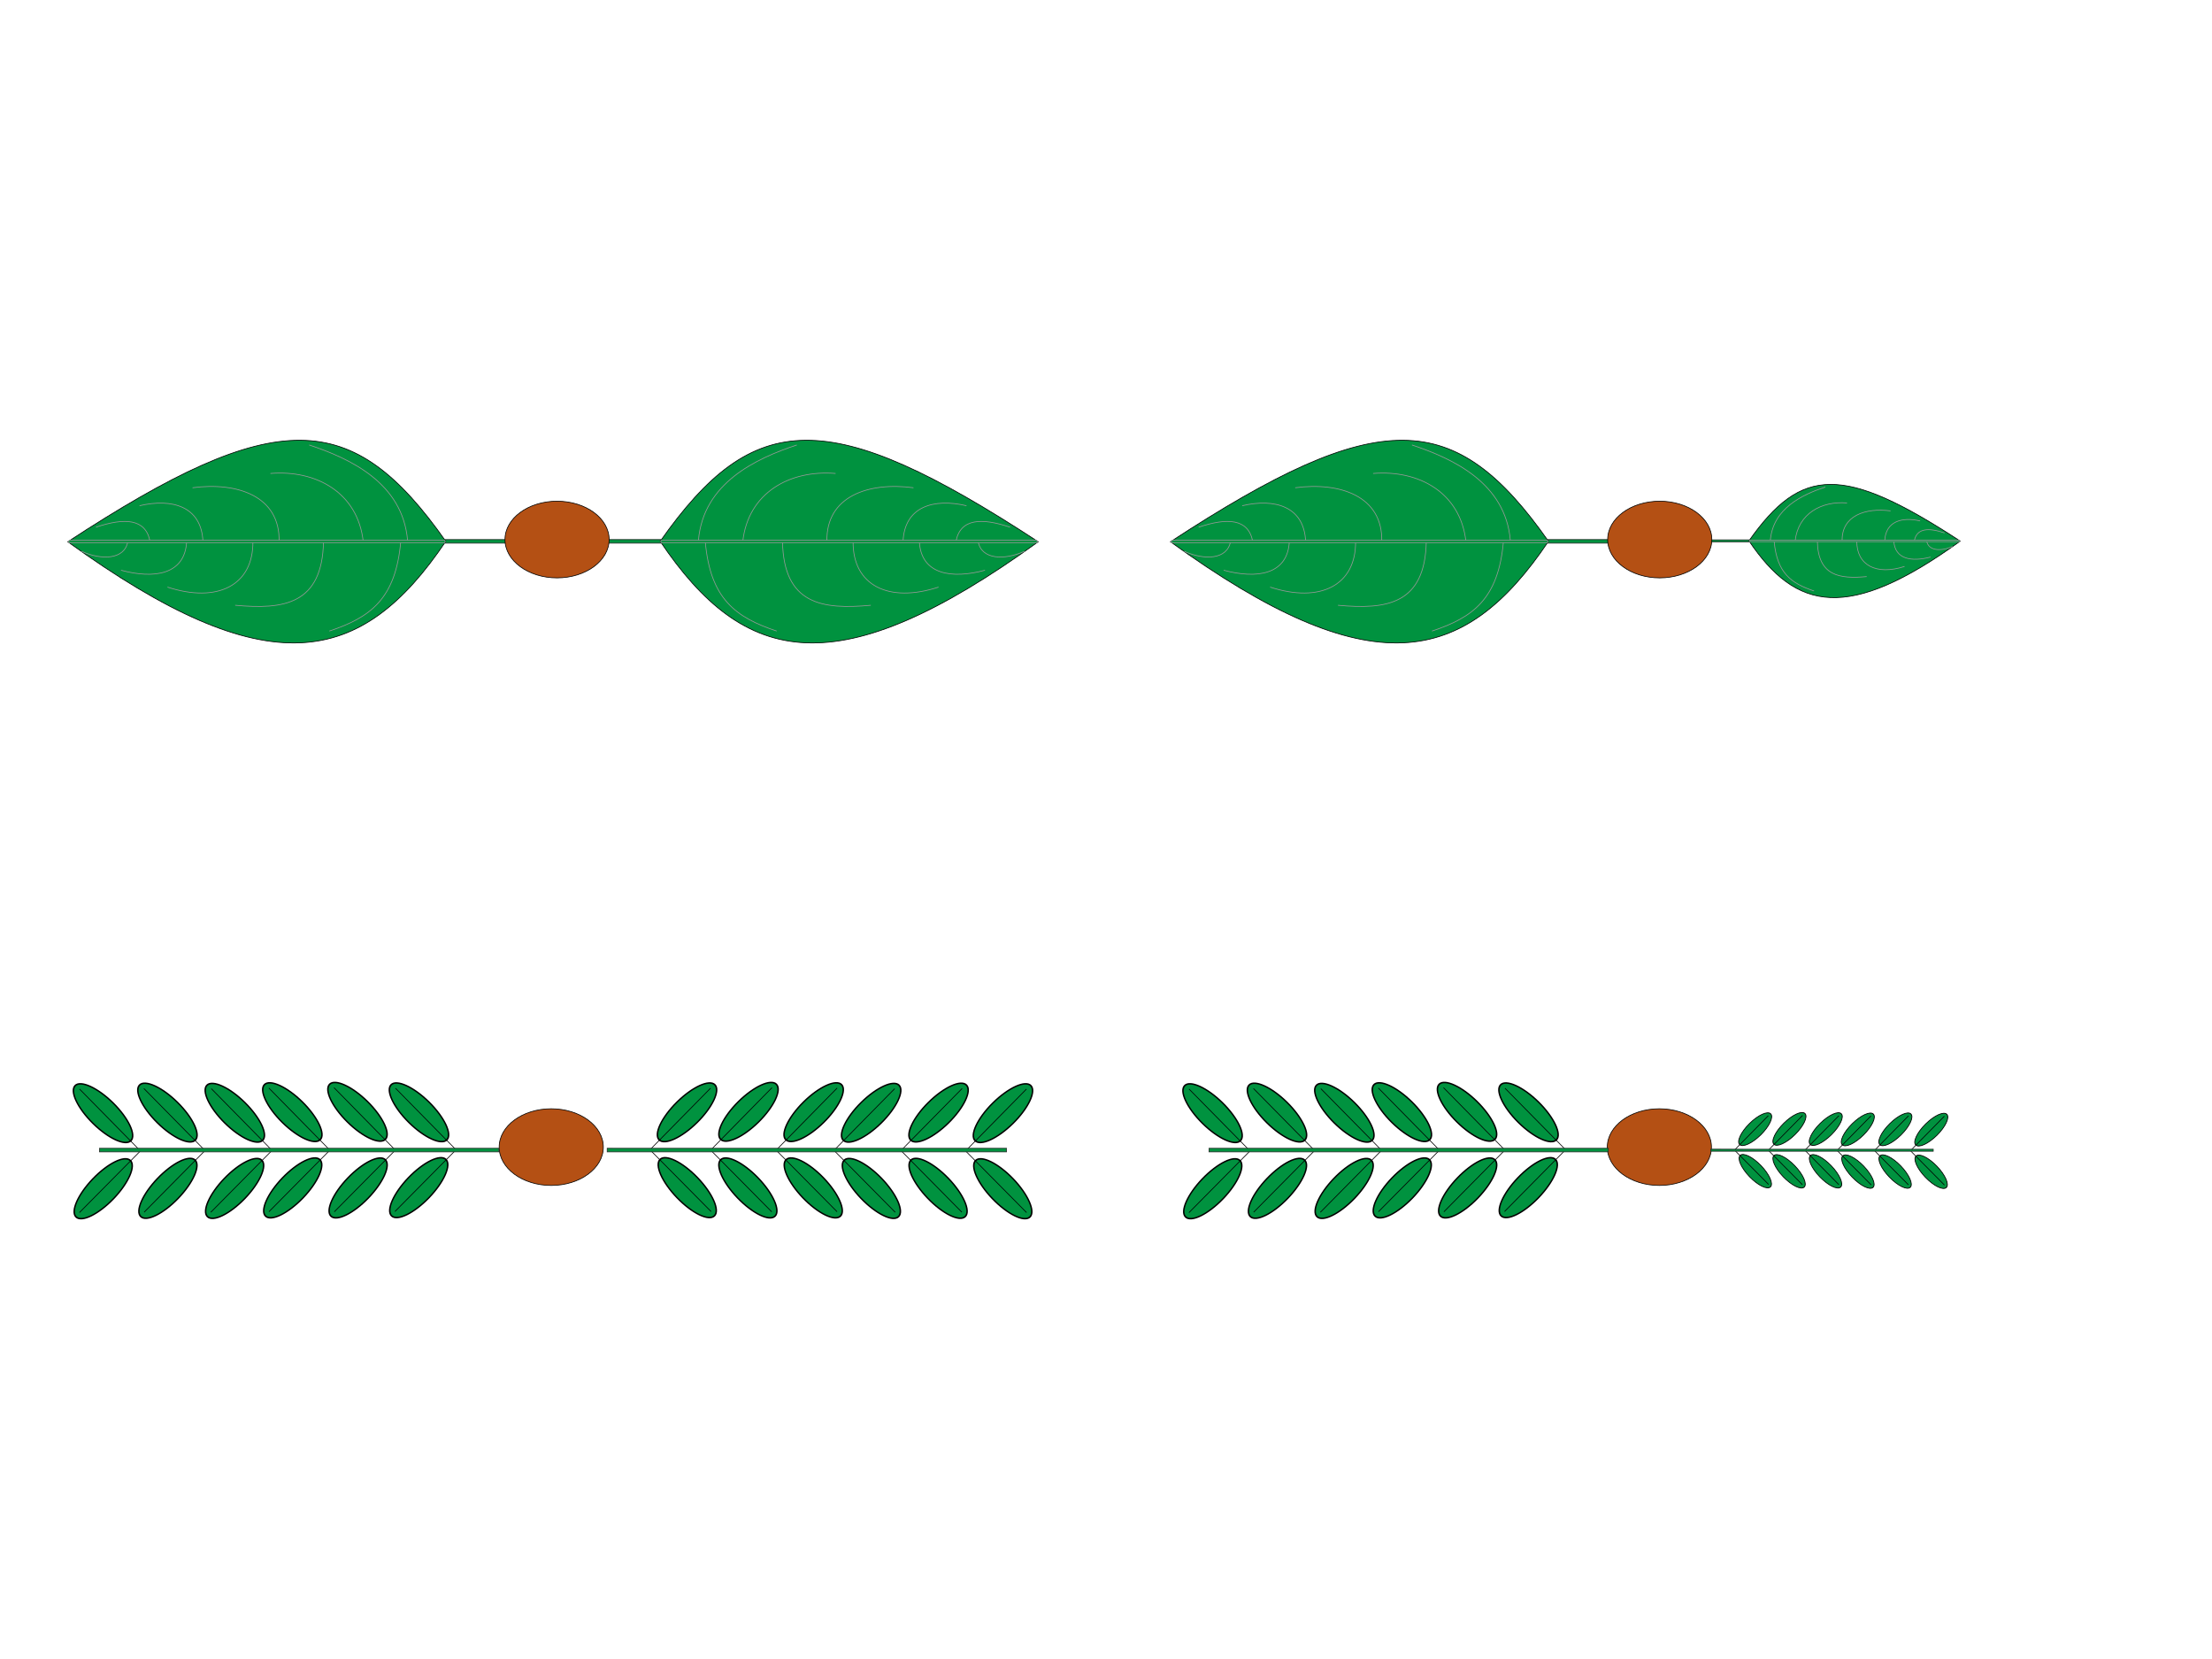 <?xml version="1.0" encoding="UTF-8"?>
<!DOCTYPE svg PUBLIC "-//W3C//DTD SVG 1.1//EN" "http://www.w3.org/Graphics/SVG/1.1/DTD/svg11.dtd">
<!-- Creator: CorelDRAW X5 -->
<svg xmlns="http://www.w3.org/2000/svg" xml:space="preserve" width="100%" height="100%" shape-rendering="geometricPrecision" text-rendering="geometricPrecision" image-rendering="optimizeQuality" fill-rule="evenodd" clip-rule="evenodd"
viewBox="0 0 24000 18000"
 xmlns:xlink="http://www.w3.org/1999/xlink">
 <g id="Layer_x0020_1">
  <g id="FOEgales"  onclick="parent.replacechar('FOEgales')" onmousemove="parent.showtooltip('FOEgales','Feuilles opposées de taille égale')" onmouseout="parent.hidetooltip('FOEgales')" cursor="pointer" style="fill-opacity:1">
   <g id="simple_x0020_egales">
    <g id="elliptic">
     <rect id="nervure" fill="#00923F" stroke="#2A2A29" stroke-width="7.62" transform="matrix(2.64845E-014 -1 1 2.64845E-014 4827.58 5893)" width="39" height="838">
     </rect>
     <path id="forme_x0020_limbe" fill="#00923F" stroke="black" stroke-width="7.62" d="M735 5878c2270,-1485 3087,-1450 4102,-5 -915,1361 -1931,1575 -4102,5z">
     </path>
     <path fill="none" stroke="#999999" stroke-width="7.62" d="M3941 5875c-59,-531 -513,-779 -1007,-738"/>
     <path fill="none" stroke="#999999" stroke-width="7.62" d="M3028 5875c12,-492 -454,-648 -939,-583"/>
     <path fill="none" stroke="#999999" stroke-width="7.62" d="M2202 5875c-16,-381 -335,-471 -688,-388"/>
     <path fill="none" stroke="#999999" stroke-width="7.62" d="M1628 5875c-47,-250 -278,-259 -587,-155"/>
     <path fill="none" stroke="#999999" stroke-width="7.62" d="M4348 5875c-54,622 -329,824 -775,972"/>
     <path fill="none" stroke="#999999" stroke-width="7.62" d="M3510 5875c-13,682 -430,741 -958,692"/>
     <path fill="none" stroke="#999999" stroke-width="7.62" d="M2744 5875c5,477 -386,672 -927,495"/>
     <path fill="none" stroke="#999999" stroke-width="7.62" d="M2025 5875c-17,361 -354,409 -712,312"/>
     <path fill="none" stroke="#999999" stroke-width="7.62" d="M1387 5875c-34,197 -283,206 -502,107"/>
     <path id="nervure_0" fill="#00923F" stroke="#999999" stroke-width="7.62" d="M750 5887c-5,-5 -7,-7 -9,-9 3,-3 7,-8 15,-16l4068 0c3,4 5,8 8,12 -3,4 -6,10 -8,14 -3224,0 -2826,0 -4074,0z">
     </path>
     <path fill="none" stroke="#999999" stroke-width="7.62" d="M4422 5862c-54,-622 -622,-886 -1067,-1034"/>
    </g>
    <g id="elliptic_1">
     <rect id="nervure_2" fill="#00923F" stroke="#2A2A29" stroke-width="7.62" transform="matrix(2.64845E-014 1 -1 2.64845E-014 7172.41 5854.03)" width="39" height="838">
     </rect>
     <path id="forme_x0020_limbe_3" fill="#00923F" stroke="black" stroke-width="7.62" d="M11265 5878c-2270,-1485 -3087,-1450 -4102,-5 915,1361 1931,1575 4102,5z">
     </path>
     <path fill="none" stroke="#999999" stroke-width="7.62" d="M8059 5875c59,-531 513,-779 1007,-738"/>
     <path fill="none" stroke="#999999" stroke-width="7.62" d="M8972 5875c-12,-492 454,-648 939,-583"/>
     <path fill="none" stroke="#999999" stroke-width="7.62" d="M9798 5875c16,-381 335,-471 688,-388"/>
     <path fill="none" stroke="#999999" stroke-width="7.62" d="M10372 5875c47,-250 278,-259 587,-155"/>
     <path fill="none" stroke="#999999" stroke-width="7.62" d="M7652 5875c54,622 329,824 775,972"/>
     <path fill="none" stroke="#999999" stroke-width="7.62" d="M8490 5875c13,682 430,741 958,692"/>
     <path fill="none" stroke="#999999" stroke-width="7.62" d="M9256 5875c-5,477 386,672 927,495"/>
     <path fill="none" stroke="#999999" stroke-width="7.62" d="M9975 5875c17,361 354,409 712,312"/>
     <path fill="none" stroke="#999999" stroke-width="7.62" d="M10613 5875c34,197 283,206 502,107"/>
     <path id="nervure_4" fill="#00923F" stroke="#999999" stroke-width="7.62" d="M11250 5887c5,-5 7,-7 9,-9 -3,-3 -7,-8 -15,-16l-4068 0c-3,4 -5,8 -8,12 3,4 6,10 8,14 3224,0 2826,0 4074,0z">
     </path>
     <path fill="none" stroke="#999999" stroke-width="7.62" d="M7578 5862c54,-622 622,-886 1067,-1034"/>
    </g>
    <ellipse fill="#B45014" stroke="black" stroke-width="7.62" cx="6044" cy="5854" rx="565" ry="416"/>
   </g>
   <g id="comp_x0020_egales">
    <ellipse fill="#B45014" stroke="black" stroke-width="7.62" cx="5981" cy="12446" rx="565" ry="416"/>
    <g id="pinna">
     <polygon fill="#00923F" stroke="black" stroke-width="7.62" stroke-linejoin="bevel" points="1079,12488 5412,12464 "/>
     <g>
      <ellipse fill="#00923F" stroke="black" stroke-width="7.62" transform="matrix(1.401 -1.419 1.567 1.547 1117.88 12077.6)" rx="78" ry="193"/>
      <line fill="none" stroke="black" stroke-width="7.62" x1="863" y1="11816" x2="1523" y2= "12487" />
     </g>
     <g>
      <ellipse fill="#00923F" stroke="black" stroke-width="7.62" transform="matrix(1.401 -1.419 1.567 1.547 1816.69 12071.3)" rx="78" ry="193"/>
      <line fill="none" stroke="black" stroke-width="7.62" x1="1561" y1="11810" x2="2222" y2= "12481" />
     </g>
     <g>
      <ellipse fill="#00923F" stroke="black" stroke-width="7.62" transform="matrix(1.401 -1.419 1.567 1.547 2547.81 12073.3)" rx="78" ry="193"/>
      <line fill="none" stroke="black" stroke-width="7.62" x1="2293" y1="11812" x2="2953" y2= "12483" />
     </g>
     <g>
      <ellipse fill="#00923F" stroke="black" stroke-width="7.62" transform="matrix(1.401 -1.419 1.567 1.547 3171.79 12066.8)" rx="78" ry="193"/>
      <line fill="none" stroke="black" stroke-width="7.62" x1="2917" y1="11805" x2="3577" y2= "12477" />
     </g>
     <g>
      <ellipse fill="#00923F" stroke="black" stroke-width="7.62" transform="matrix(1.401 -1.419 1.567 1.547 3878.78 12062.9)" rx="78" ry="193"/>
      <line fill="none" stroke="black" stroke-width="7.62" x1="3624" y1="11801" x2="4284" y2= "12473" />
     </g>
     <g>
      <ellipse fill="#00923F" stroke="black" stroke-width="7.62" transform="matrix(1.401 -1.419 1.567 1.547 4545.86 12068.4)" rx="78" ry="193"/>
      <line fill="none" stroke="black" stroke-width="7.62" x1="4291" y1="11807" x2="4951" y2= "12478" />
     </g>
     <g>
      <ellipse fill="#00923F" stroke="black" stroke-width="7.62" transform="matrix(-1.438 -1.381 1.525 -1.588 1119.94 12897.7)" rx="78" ry="193"/>
      <line fill="none" stroke="black" stroke-width="7.62" x1="862" y1="13156" x2="1524" y2= "12487" />
     </g>
     <g>
      <ellipse fill="#00923F" stroke="black" stroke-width="7.62" transform="matrix(-1.438 -1.381 1.525 -1.588 1821.93 12893.2)" rx="78" ry="193"/>
      <line fill="none" stroke="black" stroke-width="7.62" x1="1564" y1="13152" x2="2226" y2= "12482" />
     </g>
     <g>
      <ellipse fill="#00923F" stroke="black" stroke-width="7.62" transform="matrix(-1.438 -1.381 1.525 -1.588 2545.71 12894.3)" rx="78" ry="193"/>
      <line fill="none" stroke="black" stroke-width="7.62" x1="2287" y1="13153" x2="2950" y2= "12483" />
     </g>
     <g>
      <ellipse fill="#00923F" stroke="black" stroke-width="7.62" transform="matrix(-1.438 -1.381 1.525 -1.588 3176.17 12888.5)" rx="78" ry="193"/>
      <line fill="none" stroke="black" stroke-width="7.62" x1="2918" y1="13147" x2="3580" y2= "12478" />
     </g>
     <g>
      <ellipse fill="#00923F" stroke="black" stroke-width="7.62" transform="matrix(-1.438 -1.381 1.525 -1.588 3885.69 12888.9)" rx="78" ry="193"/>
      <line fill="none" stroke="black" stroke-width="7.62" x1="3627" y1="13148" x2="4290" y2= "12478" />
     </g>
     <g>
      <ellipse fill="#00923F" stroke="black" stroke-width="7.62" transform="matrix(-1.438 -1.381 1.525 -1.588 4543.41 12885.8)" rx="78" ry="193"/>
      <line fill="none" stroke="black" stroke-width="7.62" x1="4285" y1="13145" x2="4948" y2= "12475" />
     </g>
     <rect id="nervure_5" fill="#00923F" stroke="#2A2A29" stroke-width="7.62" transform="matrix(1.36841E-013 -1 1 4.94621E-015 1079.15 12497.8)" width="39" height="4333">
     </rect>
    </g>
    <g id="pinna_6">
     <polygon fill="#00923F" stroke="black" stroke-width="7.62" stroke-linejoin="bevel" points="10921,12488 6588,12464 "/>
     <g>
      <ellipse fill="#00923F" stroke="black" stroke-width="7.62" transform="matrix(-1.401 -1.419 -1.567 1.547 10882.1 12077.6)" rx="78" ry="193"/>
      <line fill="none" stroke="black" stroke-width="7.62" x1="11137" y1="11816" x2="10477" y2= "12487" />
     </g>
     <g>
      <ellipse fill="#00923F" stroke="black" stroke-width="7.62" transform="matrix(-1.401 -1.419 -1.567 1.547 10183.3 12071.3)" rx="78" ry="193"/>
      <line fill="none" stroke="black" stroke-width="7.62" x1="10439" y1="11810" x2="9778" y2= "12481" />
     </g>
     <g>
      <ellipse fill="#00923F" stroke="black" stroke-width="7.62" transform="matrix(-1.401 -1.419 -1.567 1.547 9452.2 12073.3)" rx="78" ry="193"/>
      <line fill="none" stroke="black" stroke-width="7.62" x1="9707" y1="11812" x2="9047" y2= "12483" />
     </g>
     <g>
      <ellipse fill="#00923F" stroke="black" stroke-width="7.62" transform="matrix(-1.401 -1.419 -1.567 1.547 8828.21 12066.8)" rx="78" ry="193"/>
      <line fill="none" stroke="black" stroke-width="7.62" x1="9083" y1="11805" x2="8423" y2= "12477" />
     </g>
     <g>
      <ellipse fill="#00923F" stroke="black" stroke-width="7.62" transform="matrix(-1.401 -1.419 -1.567 1.547 8121.23 12062.9)" rx="78" ry="193"/>
      <line fill="none" stroke="black" stroke-width="7.62" x1="8376" y1="11801" x2="7716" y2= "12473" />
     </g>
     <g>
      <ellipse fill="#00923F" stroke="black" stroke-width="7.62" transform="matrix(-1.401 -1.419 -1.567 1.547 7454.14 12068.4)" rx="78" ry="193"/>
      <line fill="none" stroke="black" stroke-width="7.62" x1="7709" y1="11807" x2="7049" y2= "12478" />
     </g>
     <g>
      <ellipse fill="#00923F" stroke="black" stroke-width="7.62" transform="matrix(1.438 -1.381 -1.525 -1.588 10880.1 12897.7)" rx="78" ry="193"/>
      <line fill="none" stroke="black" stroke-width="7.62" x1="11138" y1="13156" x2="10476" y2= "12487" />
     </g>
     <g>
      <ellipse fill="#00923F" stroke="black" stroke-width="7.62" transform="matrix(1.438 -1.381 -1.525 -1.588 10178.1 12893.2)" rx="78" ry="193"/>
      <line fill="none" stroke="black" stroke-width="7.62" x1="10436" y1="13152" x2="9774" y2= "12482" />
     </g>
     <g>
      <ellipse fill="#00923F" stroke="black" stroke-width="7.62" transform="matrix(1.438 -1.381 -1.525 -1.588 9454.3 12894.3)" rx="78" ry="193"/>
      <line fill="none" stroke="black" stroke-width="7.62" x1="9713" y1="13153" x2="9050" y2= "12483" />
     </g>
     <g>
      <ellipse fill="#00923F" stroke="black" stroke-width="7.62" transform="matrix(1.438 -1.381 -1.525 -1.588 8823.84 12888.5)" rx="78" ry="193"/>
      <line fill="none" stroke="black" stroke-width="7.62" x1="9082" y1="13147" x2="8420" y2= "12478" />
     </g>
     <g>
      <ellipse fill="#00923F" stroke="black" stroke-width="7.62" transform="matrix(1.438 -1.381 -1.525 -1.588 8114.32 12888.9)" rx="78" ry="193"/>
      <line fill="none" stroke="black" stroke-width="7.62" x1="8373" y1="13148" x2="7710" y2= "12478" />
     </g>
     <g>
      <ellipse fill="#00923F" stroke="black" stroke-width="7.62" transform="matrix(1.438 -1.381 -1.525 -1.588 7456.59 12885.8)" rx="78" ry="193"/>
      <line fill="none" stroke="black" stroke-width="7.62" x1="7715" y1="13145" x2="7052" y2= "12475" />
     </g>
     <rect id="nervure_7" fill="#00923F" stroke="#2A2A29" stroke-width="7.62" transform="matrix(1.36841E-013 1 -1 5.16826E-015 10920.9 12458.8)" width="39" height="4333">
     </rect>
    </g>
   </g>
  </g>
  <g id="FODifferentes"  onclick="parent.replacechar('FODifferentes')" onmousemove="parent.showtooltip('FODifferentes','Feuilles opposées de taille différente')" onmouseout="parent.hidetooltip('FODifferentes')" cursor="pointer" style="fill-opacity:1">
   <g id="simple_x0020_dif">
    <g id="elliptic_8">
     <rect id="nervure_9" fill="#00923F" stroke="#2A2A29" stroke-width="7.62" transform="matrix(2.64845E-014 -1 1 2.64845E-014 16791.7 5893.02)" width="39" height="838">
     </rect>
     <path id="forme_x0020_limbe_10" fill="#00923F" stroke="black" stroke-width="7.62" d="M12699 5878c2270,-1485 3087,-1450 4102,-5 -915,1361 -1931,1575 -4102,5z">
     </path>
     <path fill="none" stroke="#999999" stroke-width="7.62" d="M15905 5875c-59,-531 -513,-779 -1007,-738"/>
     <path fill="none" stroke="#999999" stroke-width="7.62" d="M14992 5875c12,-492 -454,-648 -939,-583"/>
     <path fill="none" stroke="#999999" stroke-width="7.62" d="M14166 5875c-16,-381 -335,-471 -688,-388"/>
     <path fill="none" stroke="#999999" stroke-width="7.62" d="M13592 5875c-47,-250 -278,-259 -587,-155"/>
     <path fill="none" stroke="#999999" stroke-width="7.62" d="M16312 5875c-54,622 -329,824 -775,972"/>
     <path fill="none" stroke="#999999" stroke-width="7.62" d="M15475 5875c-13,682 -430,741 -958,692"/>
     <path fill="none" stroke="#999999" stroke-width="7.62" d="M14708 5875c5,477 -386,672 -927,495"/>
     <path fill="none" stroke="#999999" stroke-width="7.62" d="M13989 5875c-17,361 -354,409 -712,312"/>
     <path fill="none" stroke="#999999" stroke-width="7.62" d="M13351 5875c-34,197 -283,206 -502,107"/>
     <path id="nervure_11" fill="#00923F" stroke="#999999" stroke-width="7.62" d="M12714 5887c-5,-5 -7,-7 -9,-9 3,-3 7,-8 15,-16l4068 0c3,4 5,8 8,12 -3,4 -6,10 -8,14 -3224,0 -2826,0 -4074,0z">
     </path>
     <path fill="none" stroke="#999999" stroke-width="7.62" d="M16387 5862c-54,-622 -622,-886 -1067,-1034"/>
    </g>
    <g id="elliptic_12">
     <rect id="nervure_13" fill="#00923F" stroke="#2A2A29" stroke-width="7.62" transform="matrix(2.64845E-014 1 -1 2.64845E-014 18981.3 5857.09)" width="22" height="469">
     </rect>
     <path id="forme_x0020_limbe_14" fill="#00923F" stroke="black" stroke-width="7.62" d="M21269 5871c-1269,-830 -1725,-810 -2293,-3 511,760 1079,880 2293,3z">
     </path>
     <path fill="none" stroke="#999999" stroke-width="7.62" d="M19477 5869c33,-297 286,-435 563,-412"/>
     <path fill="none" stroke="#999999" stroke-width="7.62" d="M19987 5869c-7,-275 254,-362 525,-326"/>
     <path fill="none" stroke="#999999" stroke-width="7.62" d="M20449 5869c9,-213 187,-263 384,-217"/>
     <path fill="none" stroke="#999999" stroke-width="7.62" d="M20770 5869c26,-140 155,-145 328,-87"/>
     <path fill="none" stroke="#999999" stroke-width="7.62" d="M19249 5869c30,348 184,460 433,543"/>
     <path fill="none" stroke="#999999" stroke-width="7.62" d="M19718 5869c7,381 240,414 535,387"/>
     <path fill="none" stroke="#999999" stroke-width="7.62" d="M20146 5869c-3,267 216,375 518,277"/>
     <path fill="none" stroke="#999999" stroke-width="7.62" d="M20548 5869c10,202 198,228 398,175"/>
     <path fill="none" stroke="#999999" stroke-width="7.62" d="M20904 5869c19,110 158,115 281,60"/>
     <path id="nervure_15" fill="#00923F" stroke="#999999" stroke-width="7.62" d="M21261 5876c3,-3 4,-4 5,-5 -2,-2 -4,-4 -9,-9l-2274 0c-1,2 -3,4 -4,7 1,2 3,6 5,8 1802,0 1580,0 2277,0z">
     </path>
     <path fill="none" stroke="#999999" stroke-width="7.62" d="M19208 5862c30,-348 348,-495 597,-578"/>
    </g>
    <ellipse fill="#B45014" stroke="black" stroke-width="7.62" cx="18008" cy="5854" rx="565" ry="416"/>
   </g>
   <g id="comp_x0020_dif">
    <ellipse fill="#B45014" stroke="black" stroke-width="7.62" cx="18004" cy="12446" rx="565" ry="416"/>
    <g id="pinna_16">
     <polygon fill="#00923F" stroke="black" stroke-width="7.62" stroke-linejoin="bevel" points="13118,12488 17451,12464 "/>
     <g>
      <ellipse fill="#00923F" stroke="black" stroke-width="7.62" transform="matrix(1.401 -1.419 1.567 1.547 13156.3 12077.6)" rx="78" ry="193"/>
      <line fill="none" stroke="black" stroke-width="7.62" x1="12901" y1="11816" x2="13562" y2= "12487" />
     </g>
     <g>
      <ellipse fill="#00923F" stroke="black" stroke-width="7.62" transform="matrix(1.401 -1.419 1.567 1.547 13855.1 12071.3)" rx="78" ry="193"/>
      <line fill="none" stroke="black" stroke-width="7.62" x1="13600" y1="11810" x2="14261" y2= "12481" />
     </g>
     <g>
      <ellipse fill="#00923F" stroke="black" stroke-width="7.62" transform="matrix(1.401 -1.419 1.567 1.547 14586.2 12073.3)" rx="78" ry="193"/>
      <line fill="none" stroke="black" stroke-width="7.62" x1="14331" y1="11812" x2="14992" y2= "12483" />
     </g>
     <g>
      <ellipse fill="#00923F" stroke="black" stroke-width="7.62" transform="matrix(1.401 -1.419 1.567 1.547 15210.2 12066.8)" rx="78" ry="193"/>
      <line fill="none" stroke="black" stroke-width="7.62" x1="14955" y1="11805" x2="15616" y2= "12477" />
     </g>
     <g>
      <ellipse fill="#00923F" stroke="black" stroke-width="7.62" transform="matrix(1.401 -1.419 1.567 1.547 15917.2 12062.9)" rx="78" ry="193"/>
      <line fill="none" stroke="black" stroke-width="7.62" x1="15662" y1="11801" x2="16323" y2= "12473" />
     </g>
     <g>
      <ellipse fill="#00923F" stroke="black" stroke-width="7.62" transform="matrix(1.401 -1.419 1.567 1.547 16584.3 12068.5)" rx="78" ry="193"/>
      <line fill="none" stroke="black" stroke-width="7.62" x1="16329" y1="11807" x2="16990" y2= "12478" />
     </g>
     <g>
      <ellipse fill="#00923F" stroke="black" stroke-width="7.62" transform="matrix(-1.438 -1.381 1.525 -1.588 13158.4 12897.7)" rx="78" ry="193"/>
      <line fill="none" stroke="black" stroke-width="7.62" x1="12900" y1="13157" x2="13563" y2= "12487" />
     </g>
     <g>
      <ellipse fill="#00923F" stroke="black" stroke-width="7.62" transform="matrix(-1.438 -1.381 1.525 -1.588 13860.4 12893.3)" rx="78" ry="193"/>
      <line fill="none" stroke="black" stroke-width="7.62" x1="13602" y1="13152" x2="14265" y2= "12482" />
     </g>
     <g>
      <ellipse fill="#00923F" stroke="black" stroke-width="7.62" transform="matrix(-1.438 -1.381 1.525 -1.588 14584.1 12894.4)" rx="78" ry="193"/>
      <line fill="none" stroke="black" stroke-width="7.62" x1="14326" y1="13153" x2="14988" y2= "12483" />
     </g>
     <g>
      <ellipse fill="#00923F" stroke="black" stroke-width="7.62" transform="matrix(-1.438 -1.381 1.525 -1.588 15214.6 12888.6)" rx="78" ry="193"/>
      <line fill="none" stroke="black" stroke-width="7.62" x1="14956" y1="13147" x2="15619" y2= "12478" />
     </g>
     <g>
      <ellipse fill="#00923F" stroke="black" stroke-width="7.62" transform="matrix(-1.438 -1.381 1.525 -1.588 15924.1 12888.9)" rx="78" ry="193"/>
      <line fill="none" stroke="black" stroke-width="7.62" x1="15666" y1="13148" x2="16328" y2= "12478" />
     </g>
     <g>
      <ellipse fill="#00923F" stroke="black" stroke-width="7.62" transform="matrix(-1.438 -1.381 1.525 -1.588 16581.8 12885.8)" rx="78" ry="193"/>
      <line fill="none" stroke="black" stroke-width="7.62" x1="16324" y1="13145" x2="16986" y2= "12475" />
     </g>
     <rect id="nervure_17" fill="#00923F" stroke="#2A2A29" stroke-width="7.62" transform="matrix(1.36841E-013 -1 1 4.94621E-015 13117.6 12497.8)" width="39" height="4333">
     </rect>
    </g>
    <g id="pinna_18">
     <polygon fill="#00923F" stroke="black" stroke-width="7.62" stroke-linejoin="bevel" points="20976,12485 18560,12472 "/>
     <g>
      <ellipse fill="#00923F" stroke="black" stroke-width="7.62" transform="matrix(-0.781 -0.791 -0.873 0.862 20954.2 12256.5)" rx="78" ry="193"/>
      <line fill="none" stroke="black" stroke-width="7.62" x1="21096" y1="12111" x2="20728" y2= "12485" />
     </g>
     <g>
      <ellipse fill="#00923F" stroke="black" stroke-width="7.62" transform="matrix(-0.781 -0.791 -0.873 0.862 20564.7 12253)" rx="78" ry="193"/>
      <line fill="none" stroke="black" stroke-width="7.62" x1="20707" y1="12107" x2="20339" y2= "12481" />
     </g>
     <g>
      <ellipse fill="#00923F" stroke="black" stroke-width="7.62" transform="matrix(-0.781 -0.791 -0.873 0.862 20157.1 12254.1)" rx="78" ry="193"/>
      <line fill="none" stroke="black" stroke-width="7.62" x1="20299" y1="12108" x2="19931" y2= "12483" />
     </g>
     <g>
      <ellipse fill="#00923F" stroke="black" stroke-width="7.62" transform="matrix(-0.781 -0.791 -0.873 0.862 19809.3 12250.5)" rx="78" ry="193"/>
      <line fill="none" stroke="black" stroke-width="7.62" x1="19952" y1="12105" x2="19583" y2= "12479" />
     </g>
     <g>
      <ellipse fill="#00923F" stroke="black" stroke-width="7.62" transform="matrix(-0.781 -0.791 -0.873 0.862 19415.3 12248.3)" rx="78" ry="193"/>
      <line fill="none" stroke="black" stroke-width="7.62" x1="19558" y1="12102" x2="19189" y2= "12477" />
     </g>
     <g>
      <ellipse fill="#00923F" stroke="black" stroke-width="7.62" transform="matrix(-0.781 -0.791 -0.873 0.862 19043.4 12251.4)" rx="78" ry="193"/>
      <line fill="none" stroke="black" stroke-width="7.62" x1="19186" y1="12105" x2="18817" y2= "12480" />
     </g>
     <g>
      <ellipse fill="#00923F" stroke="black" stroke-width="7.62" transform="matrix(0.801 -0.77 -0.85 -0.885 20953 12713.6)" rx="78" ry="193"/>
      <line fill="none" stroke="black" stroke-width="7.62" x1="21097" y1="12858" x2="20728" y2= "12485" />
     </g>
     <g>
      <ellipse fill="#00923F" stroke="black" stroke-width="7.62" transform="matrix(0.801 -0.77 -0.85 -0.885 20561.8 12711.2)" rx="78" ry="193"/>
      <line fill="none" stroke="black" stroke-width="7.62" x1="20706" y1="12855" x2="20336" y2= "12482" />
     </g>
     <g>
      <ellipse fill="#00923F" stroke="black" stroke-width="7.62" transform="matrix(0.801 -0.77 -0.85 -0.885 20158.3 12711.8)" rx="78" ry="193"/>
      <line fill="none" stroke="black" stroke-width="7.62" x1="20302" y1="12856" x2="19933" y2= "12483" />
     </g>
     <g>
      <ellipse fill="#00923F" stroke="black" stroke-width="7.62" transform="matrix(0.801 -0.77 -0.85 -0.885 19806.9 12708.5)" rx="78" ry="193"/>
      <line fill="none" stroke="black" stroke-width="7.62" x1="19951" y1="12853" x2="19582" y2= "12479" />
     </g>
     <g>
      <ellipse fill="#00923F" stroke="black" stroke-width="7.62" transform="matrix(0.801 -0.77 -0.85 -0.885 19411.4 12708.7)" rx="78" ry="193"/>
      <line fill="none" stroke="black" stroke-width="7.62" x1="19555" y1="12853" x2="19186" y2= "12480" />
     </g>
     <g>
      <ellipse fill="#00923F" stroke="black" stroke-width="7.62" transform="matrix(0.801 -0.77 -0.85 -0.885 19044.8 12707)" rx="78" ry="193"/>
      <line fill="none" stroke="black" stroke-width="7.62" x1="19189" y1="12851" x2="18819" y2= "12478" />
     </g>
     <rect id="nervure_19" fill="#00923F" stroke="#2A2A29" stroke-width="7.62" transform="matrix(1.36841E-013 1 -1 5.16826E-015 20975.8 12469)" width="22" height="2415">
     </rect>
    </g>
   </g>
  </g>
 </g>
</svg>
